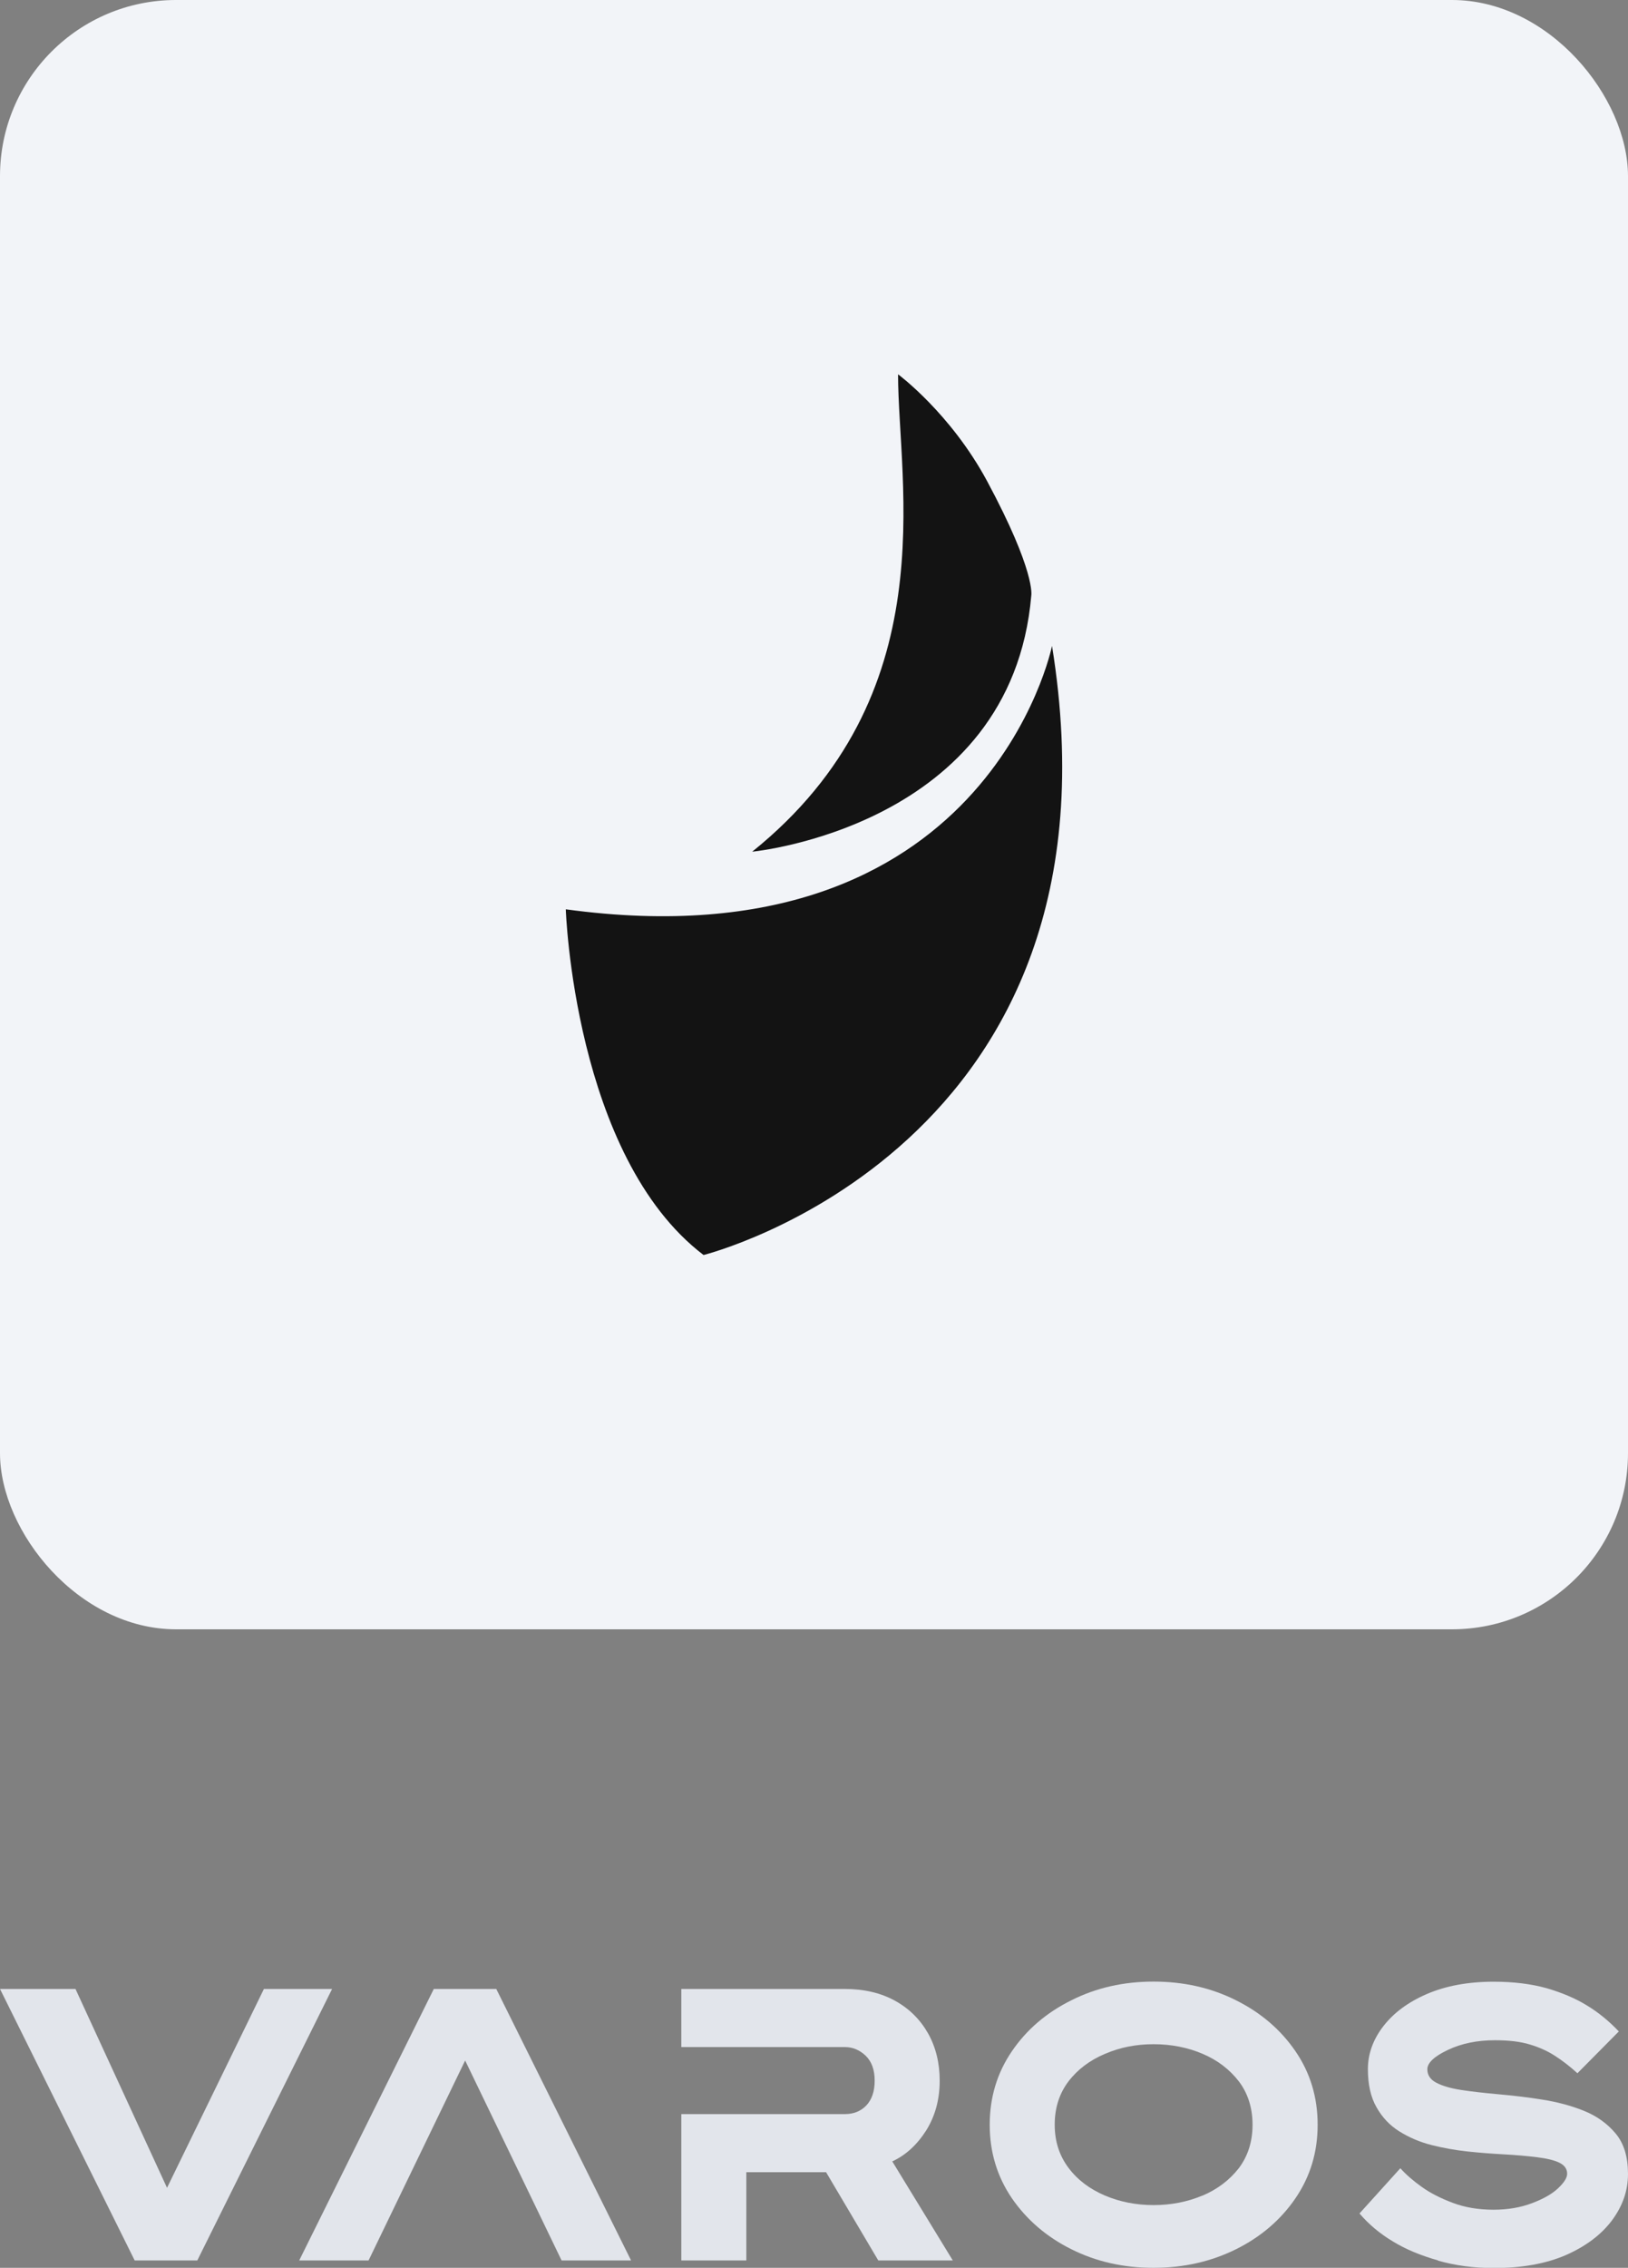 <svg width="74" height="103" viewBox="0 0 74 103" fill="none" xmlns="http://www.w3.org/2000/svg">
<rect x="0" y="0" width="74" height="103" fill="#808080" stroke="none"/>
<rect width="74" height="74" rx="8" fill="#F2F4F8"/>
<path d="M47.819 29.336C47.819 29.336 44.873 43.915 25.718 41.299C25.718 41.299 26.086 52.514 31.98 57C31.98 57 51.503 52.141 47.819 29.336Z" fill="#131313"/>
<path d="M40.821 17C40.821 21.968 43.031 31.579 34.191 38.682C34.191 38.682 45.978 37.56 46.877 27.044C46.877 27.044 47.083 25.973 44.873 21.86C43.209 18.764 40.821 17 40.821 17Z" fill="#131313"/>
<g clip-path="url(#clip0_347_2331)">
<path d="M6.122 102.665L0 90.335H3.431L7.592 99.366L11.996 90.335H15.095L8.968 102.665H6.127H6.122Z" fill="#E2E5EB"/>
<path d="M13.6 102.665L19.718 90.335H22.558L28.685 102.665H25.527L21.143 93.584L16.753 102.665H13.595H13.6Z" fill="#E2E5EB"/>
<path d="M30.965 90.335H38.398C39.282 90.335 40.041 90.515 40.692 90.875C41.332 91.23 41.829 91.724 42.186 92.354C42.539 92.984 42.713 93.698 42.713 94.503C42.713 95.353 42.509 96.103 42.102 96.757C41.685 97.412 41.173 97.882 40.558 98.167L43.309 102.665H39.922L37.549 98.657H33.924V102.665H30.969V96.018H38.403C38.8 96.018 39.128 95.888 39.381 95.623C39.629 95.358 39.758 94.983 39.758 94.498C39.758 94.013 39.624 93.634 39.351 93.369C39.073 93.104 38.755 92.974 38.403 92.974H30.969V90.335H30.965Z" fill="#E2E5EB"/>
<path d="M48.696 102.155C47.574 101.596 46.67 100.821 45.995 99.841C45.325 98.857 44.987 97.747 44.987 96.502C44.987 95.258 45.325 94.143 45.995 93.164C46.665 92.179 47.569 91.409 48.696 90.85C49.828 90.28 51.07 90 52.435 90C53.801 90 55.052 90.28 56.184 90.85C57.306 91.409 58.21 92.179 58.885 93.164C59.556 94.143 59.893 95.253 59.893 96.502C59.893 97.752 59.556 98.857 58.885 99.841C58.215 100.821 57.311 101.596 56.184 102.155C55.052 102.715 53.81 103 52.435 103C51.06 103 49.828 102.72 48.696 102.155ZM54.66 99.721C55.34 99.431 55.886 99.016 56.308 98.477C56.72 97.932 56.934 97.272 56.934 96.502C56.934 95.733 56.72 95.068 56.308 94.528C55.886 93.984 55.335 93.564 54.66 93.279C53.974 92.989 53.234 92.844 52.435 92.844C51.636 92.844 50.906 92.989 50.221 93.284C49.535 93.574 48.984 93.989 48.567 94.533C48.155 95.078 47.941 95.733 47.941 96.498C47.941 97.262 48.155 97.907 48.567 98.457C48.979 99.007 49.53 99.421 50.221 99.716C50.906 100.006 51.646 100.151 52.435 100.151C53.225 100.151 53.974 100.006 54.66 99.716V99.721Z" fill="#E2E5EB"/>
<path d="M65.37 102.665C64.595 102.445 63.905 102.165 63.319 101.805C62.724 101.451 62.217 101.026 61.795 100.531L63.652 98.477C63.925 98.782 64.253 99.061 64.64 99.336C65.027 99.611 65.494 99.846 66.04 100.051C66.582 100.256 67.202 100.361 67.888 100.361C68.538 100.361 69.114 100.261 69.63 100.066C70.137 99.876 70.534 99.656 70.812 99.396C71.09 99.136 71.234 98.917 71.234 98.727C71.234 98.507 71.115 98.342 70.882 98.227C70.648 98.112 70.311 98.032 69.864 97.977C69.417 97.922 68.92 97.877 68.364 97.847C67.828 97.817 67.277 97.777 66.716 97.717C66.15 97.657 65.599 97.557 65.062 97.422C64.536 97.287 64.054 97.082 63.612 96.807C63.17 96.532 62.828 96.168 62.569 95.708C62.306 95.253 62.177 94.673 62.177 93.978C62.177 93.284 62.411 92.634 62.877 92.029C63.344 91.424 64 90.935 64.854 90.565C65.713 90.195 66.726 90.005 67.897 90.005C68.796 90.005 69.601 90.105 70.301 90.3C71.001 90.505 71.621 90.765 72.143 91.09C72.669 91.409 73.146 91.804 73.583 92.264L71.701 94.163C71.353 93.844 71.016 93.589 70.683 93.374C70.36 93.164 69.983 92.989 69.546 92.859C69.109 92.724 68.583 92.664 67.947 92.664C67.148 92.664 66.433 92.809 65.812 93.104C65.186 93.399 64.879 93.694 64.879 93.984C64.879 94.243 65.013 94.448 65.276 94.588C65.549 94.733 65.931 94.848 66.423 94.923C66.914 94.998 67.46 95.058 68.066 95.113C68.732 95.173 69.407 95.248 70.087 95.358C70.772 95.463 71.408 95.633 71.994 95.868C72.58 96.103 73.067 96.453 73.444 96.907C73.821 97.362 74 97.972 74 98.737C74 99.501 73.757 100.186 73.275 100.841C72.784 101.496 72.093 102.015 71.18 102.42C70.266 102.815 69.174 103.01 67.902 103.01C66.989 103.01 66.145 102.895 65.37 102.675V102.665Z" fill="#E2E5EB"/>
</g>
<defs>
<clipPath id="clip0_347_2331">
<rect width="74" height="13" fill="white" transform="translate(0 90)"/>
</clipPath>
</defs>
</svg>
